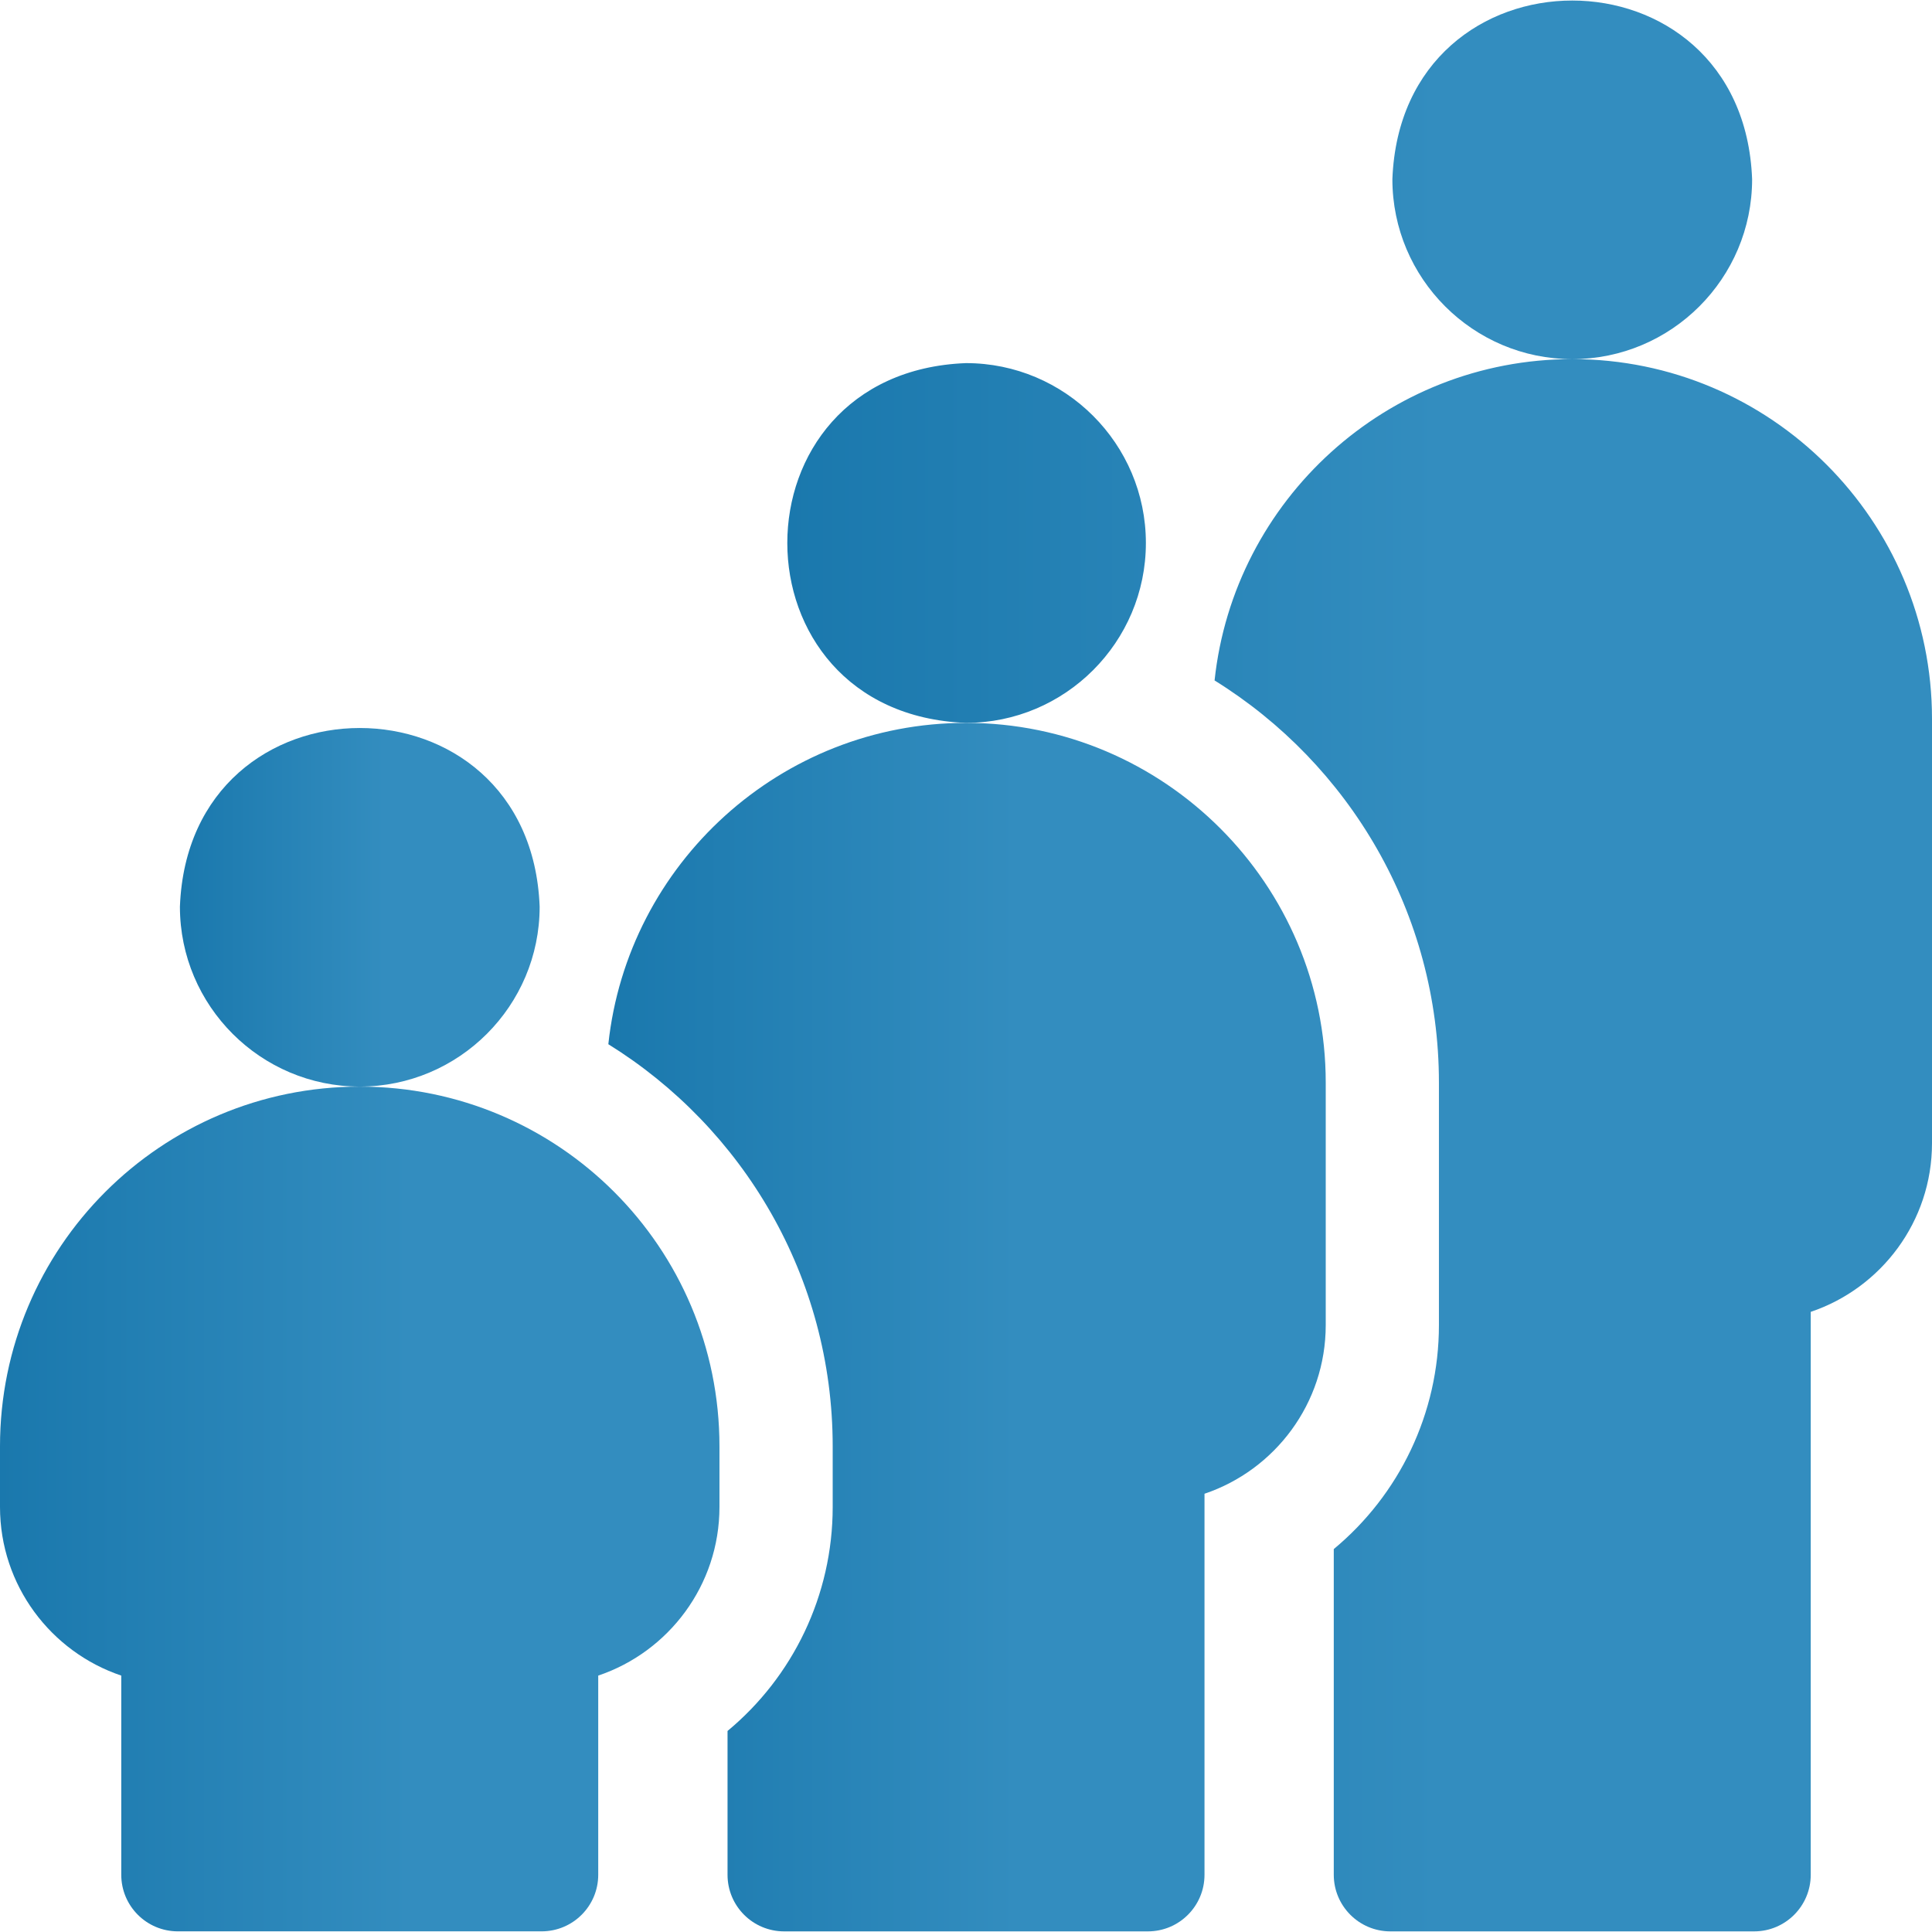 <svg width="56" height="56" viewBox="0 0 56 56" fill="none" xmlns="http://www.w3.org/2000/svg">
<g id="Age">
<g clip-path="url(#clip0_6277_84645)">
<g id="Group">
<path id="Vector" d="M45.573 10.409C40.199 10.409 35.763 14.495 35.205 19.723C39.105 22.142 41.708 26.462 41.708 31.38V38.409C41.708 40.973 40.553 43.33 38.66 44.901V54.341C38.66 55.247 39.395 55.982 40.301 55.982H50.845C51.751 55.982 52.485 55.247 52.485 54.341V38.025C54.526 37.338 56 35.406 56 33.137V20.836C56 15.086 51.322 10.409 45.573 10.409ZM45.573 10.409C48.447 10.409 50.786 8.07 50.786 5.195C50.524 -1.712 40.62 -1.71 40.359 5.195C40.359 8.07 42.698 10.409 45.573 10.409ZM33.214 15.739C33.214 12.864 30.875 10.525 28 10.525C21.093 10.787 21.095 20.691 28 20.953C30.875 20.953 33.214 18.614 33.214 15.739Z" fill="url(#paint0_linear_6277_84645)"/>
<path id="Vector_2" d="M28 20.953C22.627 20.953 18.19 25.039 17.633 30.267C21.533 32.687 24.136 37.007 24.136 41.924V43.681C24.136 46.245 22.98 48.603 21.088 50.173V54.342C21.088 55.248 21.822 55.982 22.729 55.982H33.272C34.178 55.982 34.913 55.248 34.913 54.342V43.297C36.954 42.61 38.427 40.679 38.427 38.409V31.38C38.427 25.631 33.75 20.953 28 20.953Z" fill="url(#paint1_linear_6277_84645)"/>
<path id="Vector_3" d="M10.427 31.496C4.658 31.496 0 36.166 0 41.923V43.68C0 45.95 1.474 47.881 3.515 48.568V54.341C3.515 55.247 4.249 55.981 5.155 55.981H15.699C16.605 55.981 17.34 55.247 17.34 54.341V48.568C19.38 47.881 20.854 45.95 20.854 43.68V41.923C20.854 36.155 16.186 31.496 10.427 31.496Z" fill="url(#paint2_linear_6277_84645)"/>
<path id="Vector_4" d="M10.428 31.495C13.303 31.495 15.642 29.156 15.642 26.281C15.38 19.374 5.476 19.376 5.215 26.281C5.215 29.156 7.554 31.495 10.428 31.495Z" fill="url(#paint3_linear_6277_84645)"/>
</g>
</g>
</g>
<defs>
<linearGradient id="paint0_linear_6277_84645" x1="8.268" y1="29.111" x2="41.744" y2="29.111" gradientUnits="userSpaceOnUse">
<stop stop-color="#07689F"/>
<stop offset="1" stop-color="#338DBF"/>
</linearGradient>
<linearGradient id="paint1_linear_6277_84645" x1="8.513" y1="39.164" x2="29.493" y2="39.164" gradientUnits="userSpaceOnUse">
<stop stop-color="#07689F"/>
<stop offset="1" stop-color="#338DBF"/>
</linearGradient>
<linearGradient id="paint2_linear_6277_84645" x1="-9.146" y1="44.226" x2="11.894" y2="44.226" gradientUnits="userSpaceOnUse">
<stop stop-color="#07689F"/>
<stop offset="1" stop-color="#338DBF"/>
</linearGradient>
<linearGradient id="paint3_linear_6277_84645" x1="0.642" y1="26.505" x2="11.162" y2="26.505" gradientUnits="userSpaceOnUse">
<stop stop-color="#07689F"/>
<stop offset="1" stop-color="#338DBF"/>
</linearGradient>
<clipPath id="clip0_6277_84645">
<rect width="56" height="56" fill="white"/>
</clipPath>
</defs>
</svg>
